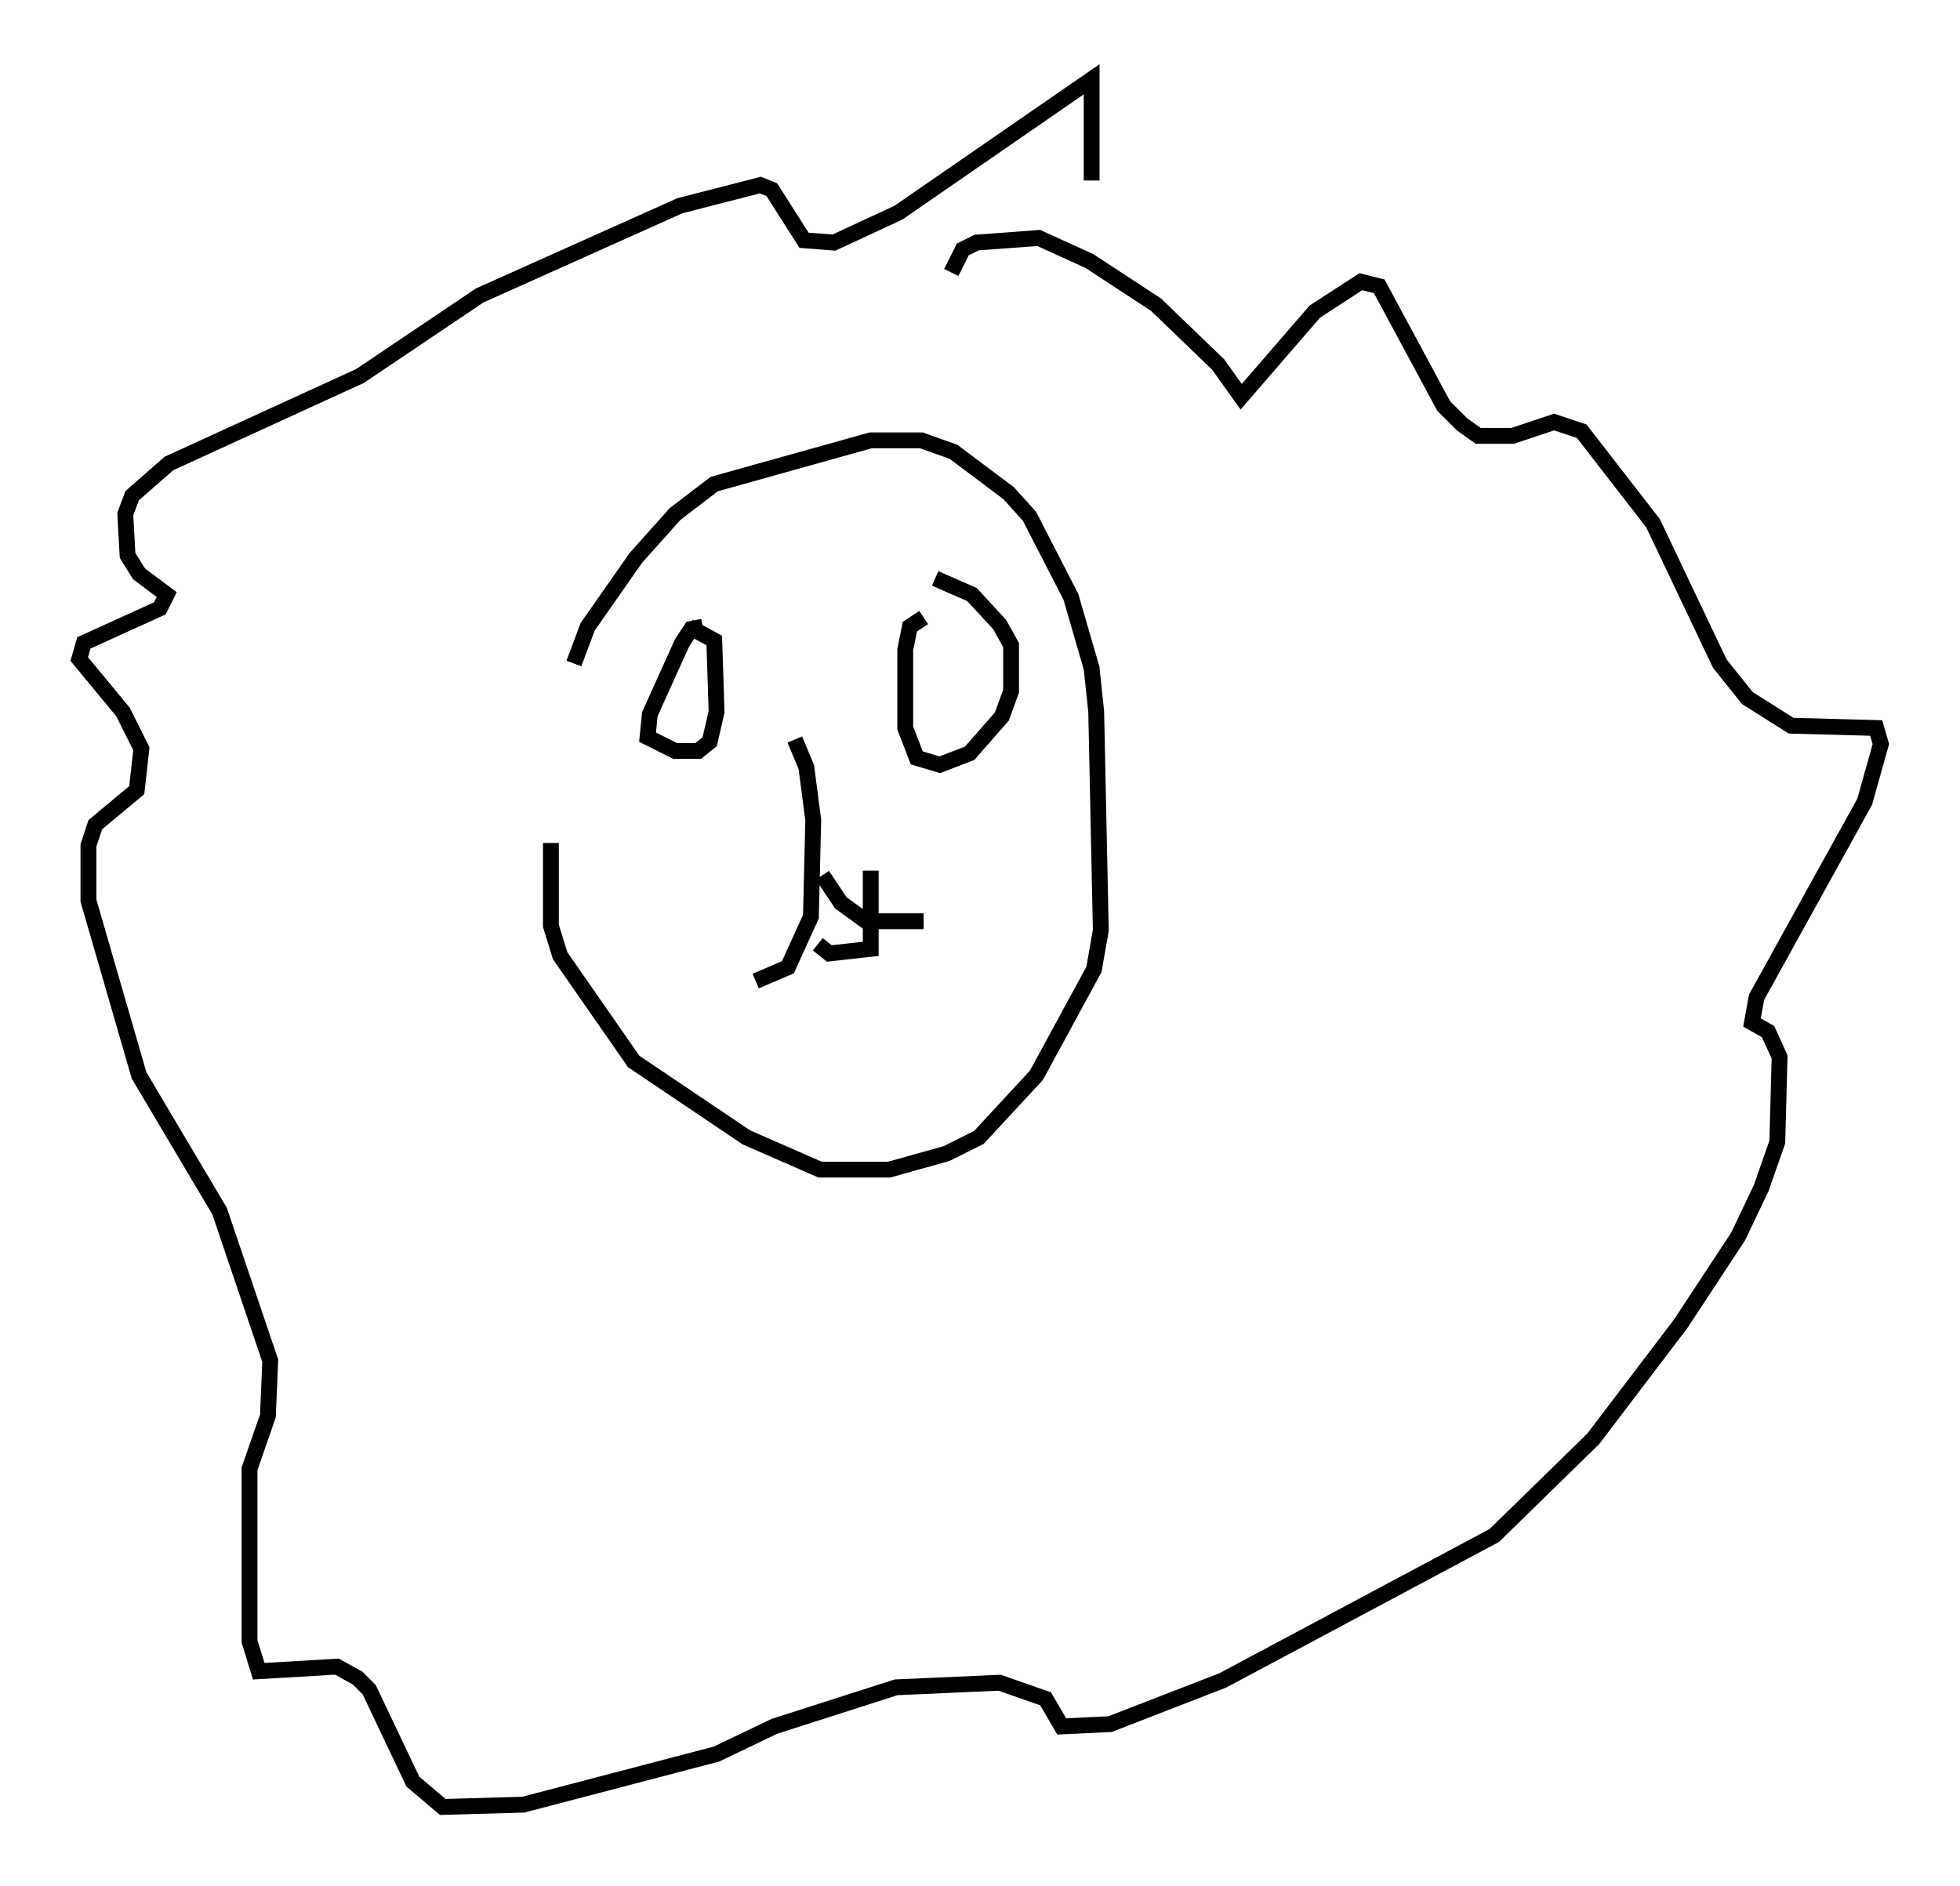 <?xml version="1.0" encoding="utf-8" ?>
<svg baseProfile="full" height="119.084" version="1.1" width="123.732" xmlns="http://www.w3.org/2000/svg" xmlns:ev="http://www.w3.org/2001/xml-events" xmlns:xlink="http://www.w3.org/1999/xlink"><defs /><rect fill="white" height="119.084" width="123.732" x="0" y="0" /><path d="M36.665, 57.871 m-0.436, -15.978 l0.872, -2.324 3.05, -4.358 l2.469, -2.76 2.469, -1.888 l9.877, -2.76 3.196, 0.0 l2.034, 0.726 3.486, 2.615 l1.307, 1.453 2.615, 5.084 l1.307, 4.503 0.291, 2.76 l0.291, 13.799 -0.436, 2.469 l-3.631, 6.682 -3.631, 3.922 l-2.034, 1.017 -3.631, 1.017 l-4.358, 0.0 -4.648, -2.034 l-7.117, -4.793 -4.648, -6.682 l-0.581, -1.888 0.0, -5.229 m9.587, -13.654 l-0.726, 0.145 -0.581, 0.872 l-2.034, 4.503 -0.145, 1.453 l1.743, 0.872 1.453, 0.0 l0.726, -0.581 0.436, -1.888 l-0.145, -4.503 -1.598, -0.872 m14.816, -0.581 l-0.872, 0.581 -0.291, 1.453 l0.0, 4.939 0.726, 1.888 l1.453, 0.436 1.888, -0.726 l2.034, -2.324 0.581, -1.598 l0.0, -2.905 -0.726, -1.307 l-1.743, -1.888 -2.324, -1.017 m-8.86, 10.168 l0.726, 1.743 0.436, 3.341 l-0.145, 6.101 -1.453, 3.196 l-2.034, 0.872 m4.212, -6.682 l1.162, 1.743 1.598, 1.162 l3.631, 0.0 m-6.682, 1.453 l0.726, 0.581 2.615, -0.291 l0.0, -4.939 m5.084, -37.765 l0.726, -1.453 0.872, -0.436 l3.922, -0.291 3.196, 1.453 l4.212, 2.76 3.922, 3.777 l1.453, 2.034 4.648, -5.374 l2.905, -1.888 1.162, 0.291 l4.067, 7.553 1.162, 1.162 l1.017, 0.726 2.179, 0.0 l2.615, -0.872 1.743, 0.581 l4.503, 5.81 4.212, 8.86 l1.743, 2.179 2.76, 1.743 l5.374, 0.145 0.291, 1.017 l-1.017, 3.631 -6.827, 12.346 l-0.291, 1.598 1.017, 0.581 l0.726, 1.598 -0.145, 5.374 l-1.017, 2.905 -1.453, 3.05 l-3.631, 5.52 -5.52, 7.263 l-6.246, 6.101 -17.14, 9.151 l-7.117, 2.76 -3.05, 0.145 l-1.017, -1.743 -2.905, -1.017 l-6.536, 0.291 -7.698, 2.469 l-3.631, 1.743 -12.201, 3.196 l-5.084, 0.145 -1.888, -1.598 l-2.76, -5.81 -0.726, -0.726 l-1.307, -0.726 -4.939, 0.291 l-0.581, -1.888 0.0, -10.894 l1.162, -3.341 0.145, -3.486 l-3.196, -9.441 -5.084, -8.57 l-3.196, -11.039 0.0, -3.486 l0.436, -1.307 2.615, -2.179 l0.291, -2.615 -1.162, -2.324 l-2.76, -3.341 0.291, -1.017 l4.793, -2.179 0.436, -0.872 l-1.743, -1.307 -0.726, -1.162 l-0.145, -2.615 0.436, -1.162 l2.324, -2.034 12.056, -5.52 l7.553, -5.084 12.637, -5.665 l5.084, -1.307 0.726, 0.291 l2.034, 3.196 1.888, 0.145 l4.067, -1.888 12.201, -8.425 l0.0, 6.391 " fill="none" stroke="black" stroke-width="1" /></svg>
